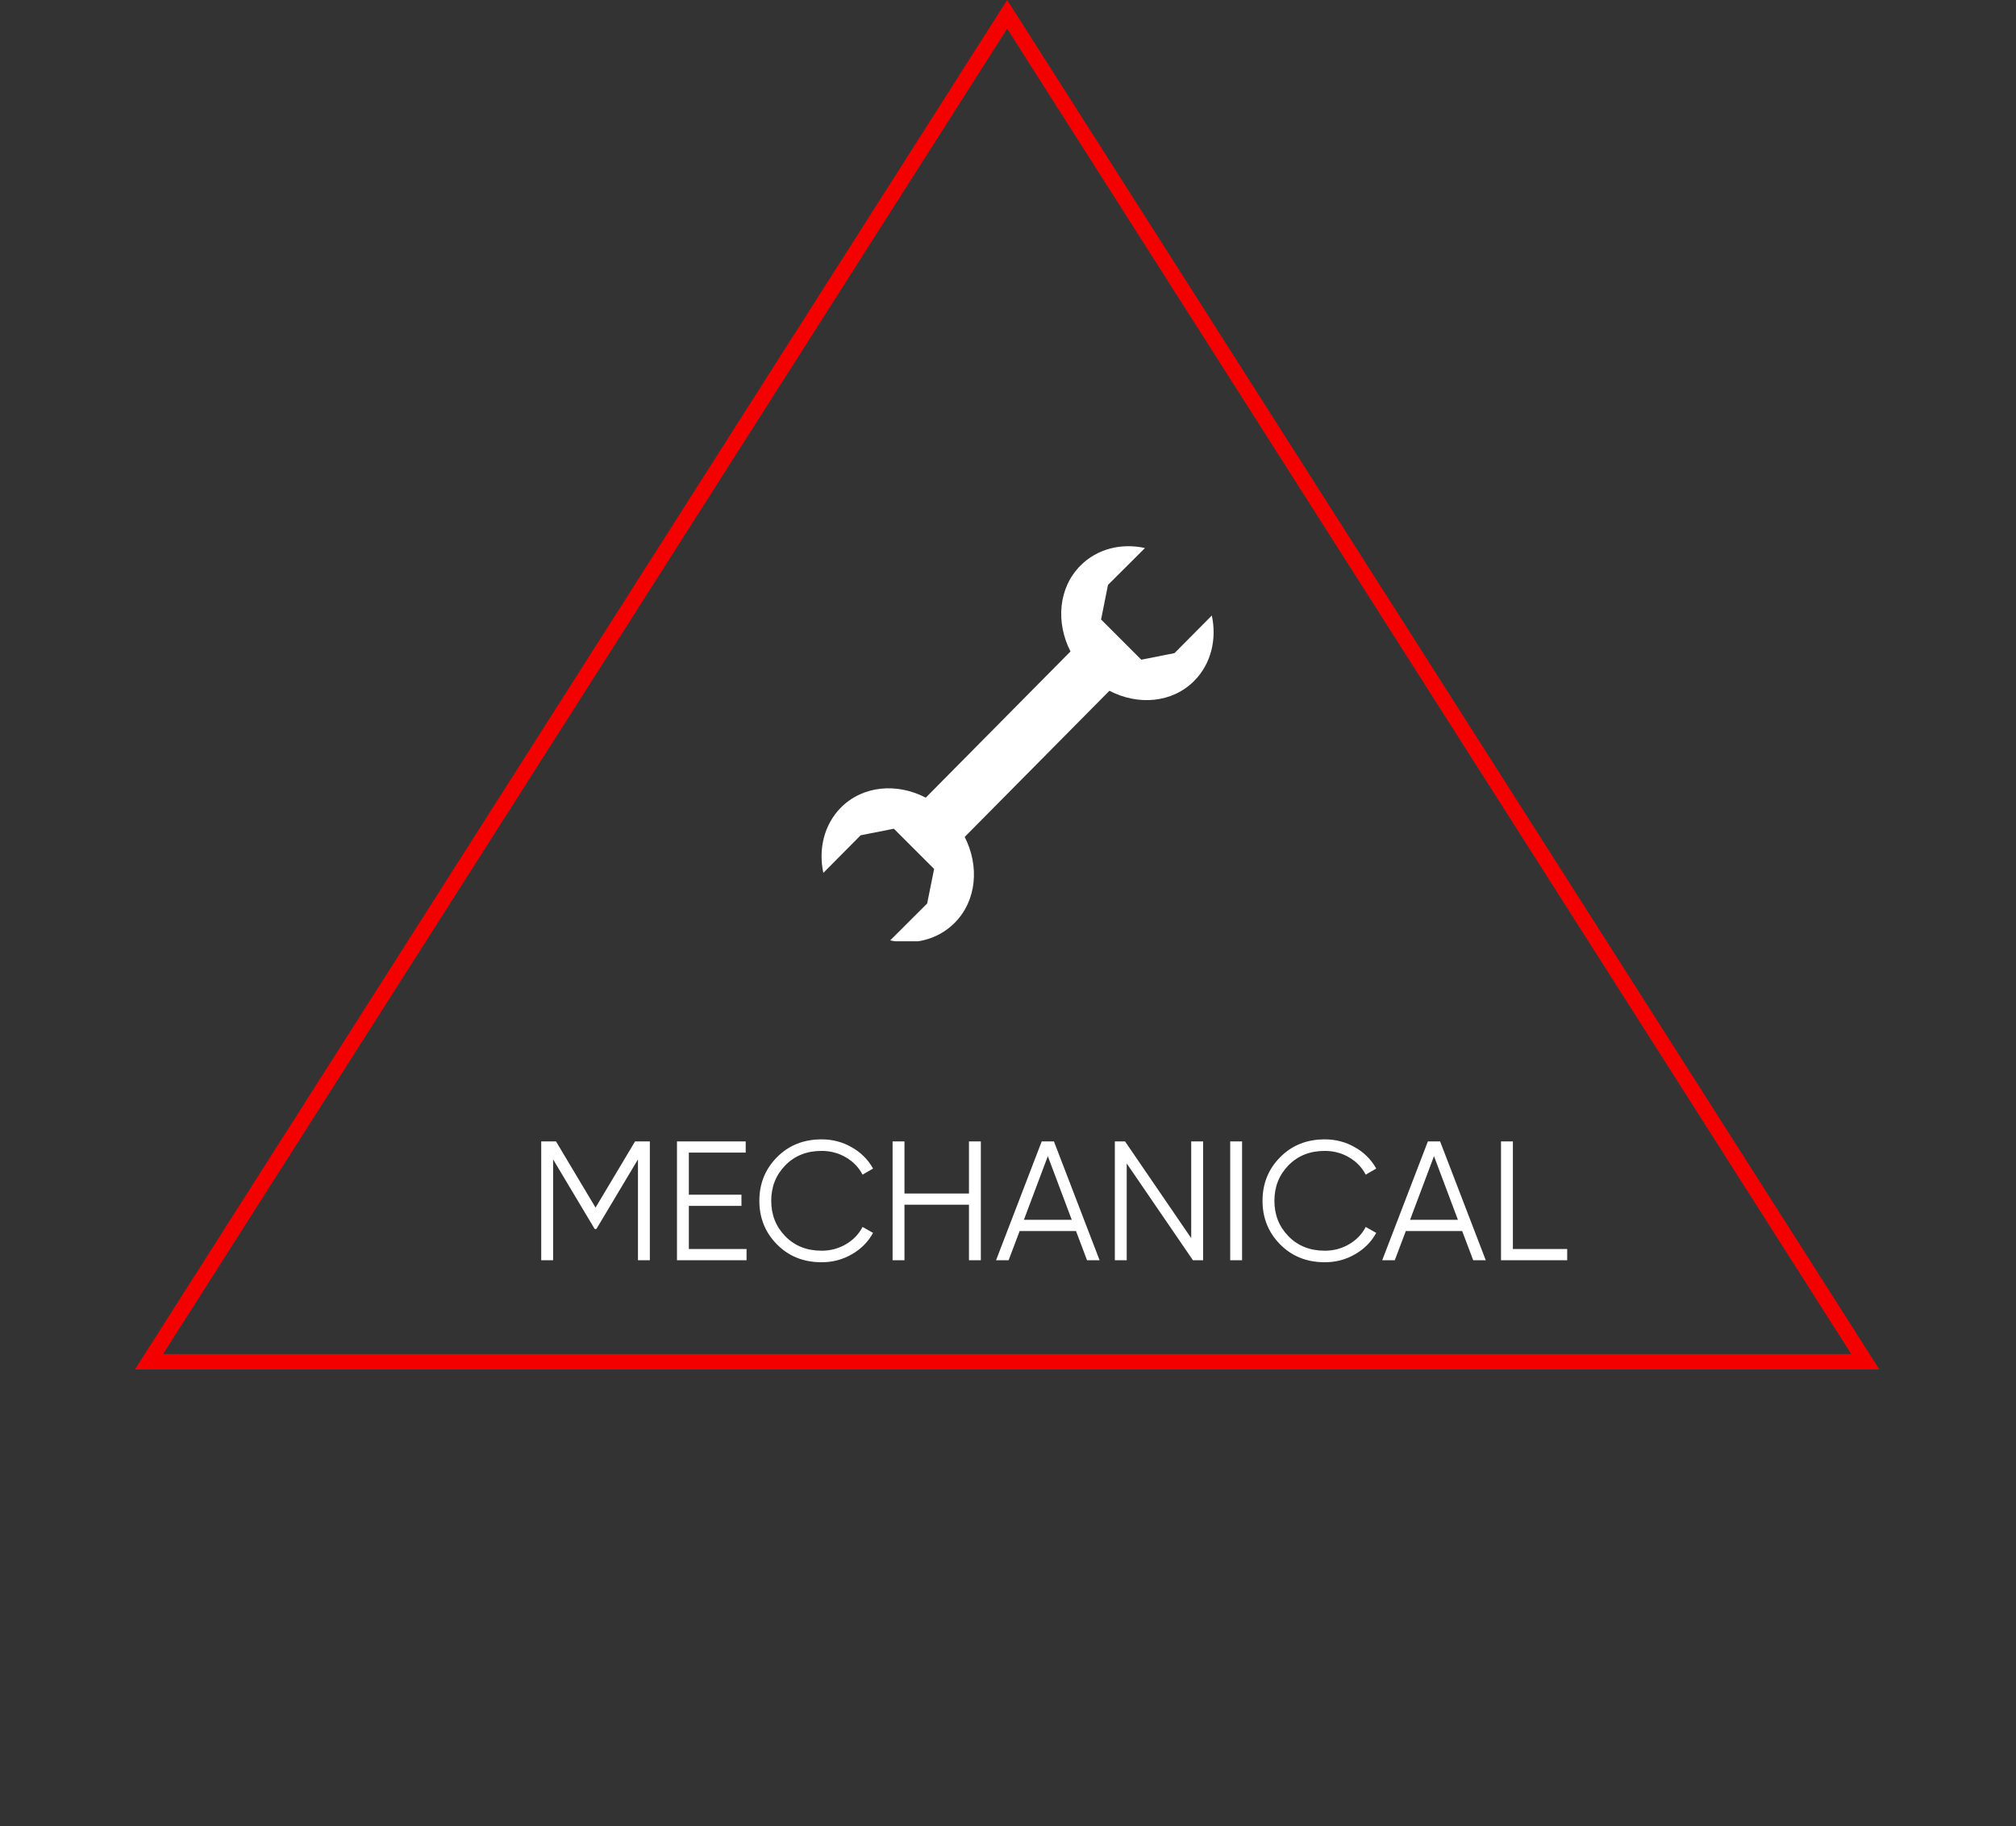 <svg width="392" height="355" viewBox="0 0 392 355" fill="none" xmlns="http://www.w3.org/2000/svg">
<rect x="0" y="0" width="392" height="355" fill="#333333" stroke="none"/>
<path d="M28.971 264.75L195.839 2.792L362.706 264.75H28.971Z" stroke="#F40000" stroke-width="3"/>
<path d="M126.359 221.9V245H124.049V225.398L115.964 238.928H115.634L107.549 225.398V245H105.239V221.9H108.11L115.799 234.77L123.488 221.9H126.359ZM133.943 242.822H145.163V245H131.633V221.9H144.998V224.078H133.943V232.262H144.173V234.44H133.943V242.822ZM159.762 245.396C156.264 245.396 153.371 244.241 151.083 241.931C148.795 239.621 147.651 236.794 147.651 233.45C147.651 230.106 148.795 227.279 151.083 224.969C153.371 222.659 156.264 221.504 159.762 221.504C161.896 221.504 163.854 222.021 165.636 223.055C167.418 224.067 168.793 225.442 169.761 227.18L167.715 228.368C166.989 226.96 165.911 225.838 164.481 225.002C163.051 224.166 161.478 223.748 159.762 223.748C156.88 223.748 154.526 224.683 152.7 226.553C150.874 228.423 149.961 230.722 149.961 233.45C149.961 236.178 150.874 238.477 152.7 240.347C154.526 242.217 156.88 243.152 159.762 243.152C161.478 243.152 163.051 242.734 164.481 241.898C165.911 241.062 166.989 239.94 167.715 238.532L169.761 239.687C168.815 241.425 167.44 242.811 165.636 243.845C163.854 244.879 161.896 245.396 159.762 245.396ZM188.409 221.9H190.719V245H188.409V234.209H175.869V245H173.559V221.9H175.869V232.031H188.409V221.9ZM211.367 245L209.222 239.324H198.266L196.121 245H193.679L202.556 221.9H204.932L213.809 245H211.367ZM199.091 237.146H208.397L203.744 224.771L199.091 237.146ZM231.625 221.9H233.935V245H231.955L219.085 226.19V245H216.775V221.9H218.755L231.625 240.71V221.9ZM239.205 221.9H241.515V245H239.205V221.9ZM257.601 245.396C254.103 245.396 251.21 244.241 248.922 241.931C246.634 239.621 245.49 236.794 245.49 233.45C245.49 230.106 246.634 227.279 248.922 224.969C251.21 222.659 254.103 221.504 257.601 221.504C259.735 221.504 261.693 222.021 263.475 223.055C265.257 224.067 266.632 225.442 267.6 227.18L265.554 228.368C264.828 226.96 263.75 225.838 262.32 225.002C260.89 224.166 259.317 223.748 257.601 223.748C254.719 223.748 252.365 224.683 250.539 226.553C248.713 228.423 247.8 230.722 247.8 233.45C247.8 236.178 248.713 238.477 250.539 240.347C252.365 242.217 254.719 243.152 257.601 243.152C259.317 243.152 260.89 242.734 262.32 241.898C263.75 241.062 264.828 239.94 265.554 238.532L267.6 239.687C266.654 241.425 265.279 242.811 263.475 243.845C261.693 244.879 259.735 245.396 257.601 245.396ZM286.455 245L284.31 239.324H273.354L271.209 245H268.767L277.644 221.9H280.02L288.897 245H286.455ZM274.179 237.146H283.485L278.832 224.771L274.179 237.146ZM294.173 242.822H304.733V245H291.863V221.9H294.173V242.822Z" fill="white"/>
<g clip-path="url(#clip0)">
<path fill-rule="evenodd" clip-rule="evenodd" d="M187.58 162.711L215.72 134.293C221.305 137.204 227.951 136.665 232.221 132.358C235.508 129.033 236.623 124.263 235.632 119.663L228.38 126.973L221.919 128.253L214.1 120.433L215.444 113.714L222.634 106.544C218.084 105.543 213.357 106.655 210.065 109.98C205.796 114.292 205.262 121.001 208.149 126.65L180.009 155.073C174.42 152.162 167.773 152.705 163.499 157.008C160.221 160.333 159.106 165.102 160.093 169.698L167.349 162.388L173.805 161.113L181.634 168.933L180.281 175.651L173.091 182.822C177.641 183.818 182.368 182.711 185.655 179.386C189.924 175.079 190.463 168.36 187.58 162.711V162.711Z" fill="white"/>
</g>
<defs>
<clipPath id="clip0">
<rect width="81" height="77" fill="white" transform="translate(155 106)"/>
</clipPath>
</defs>
</svg>
